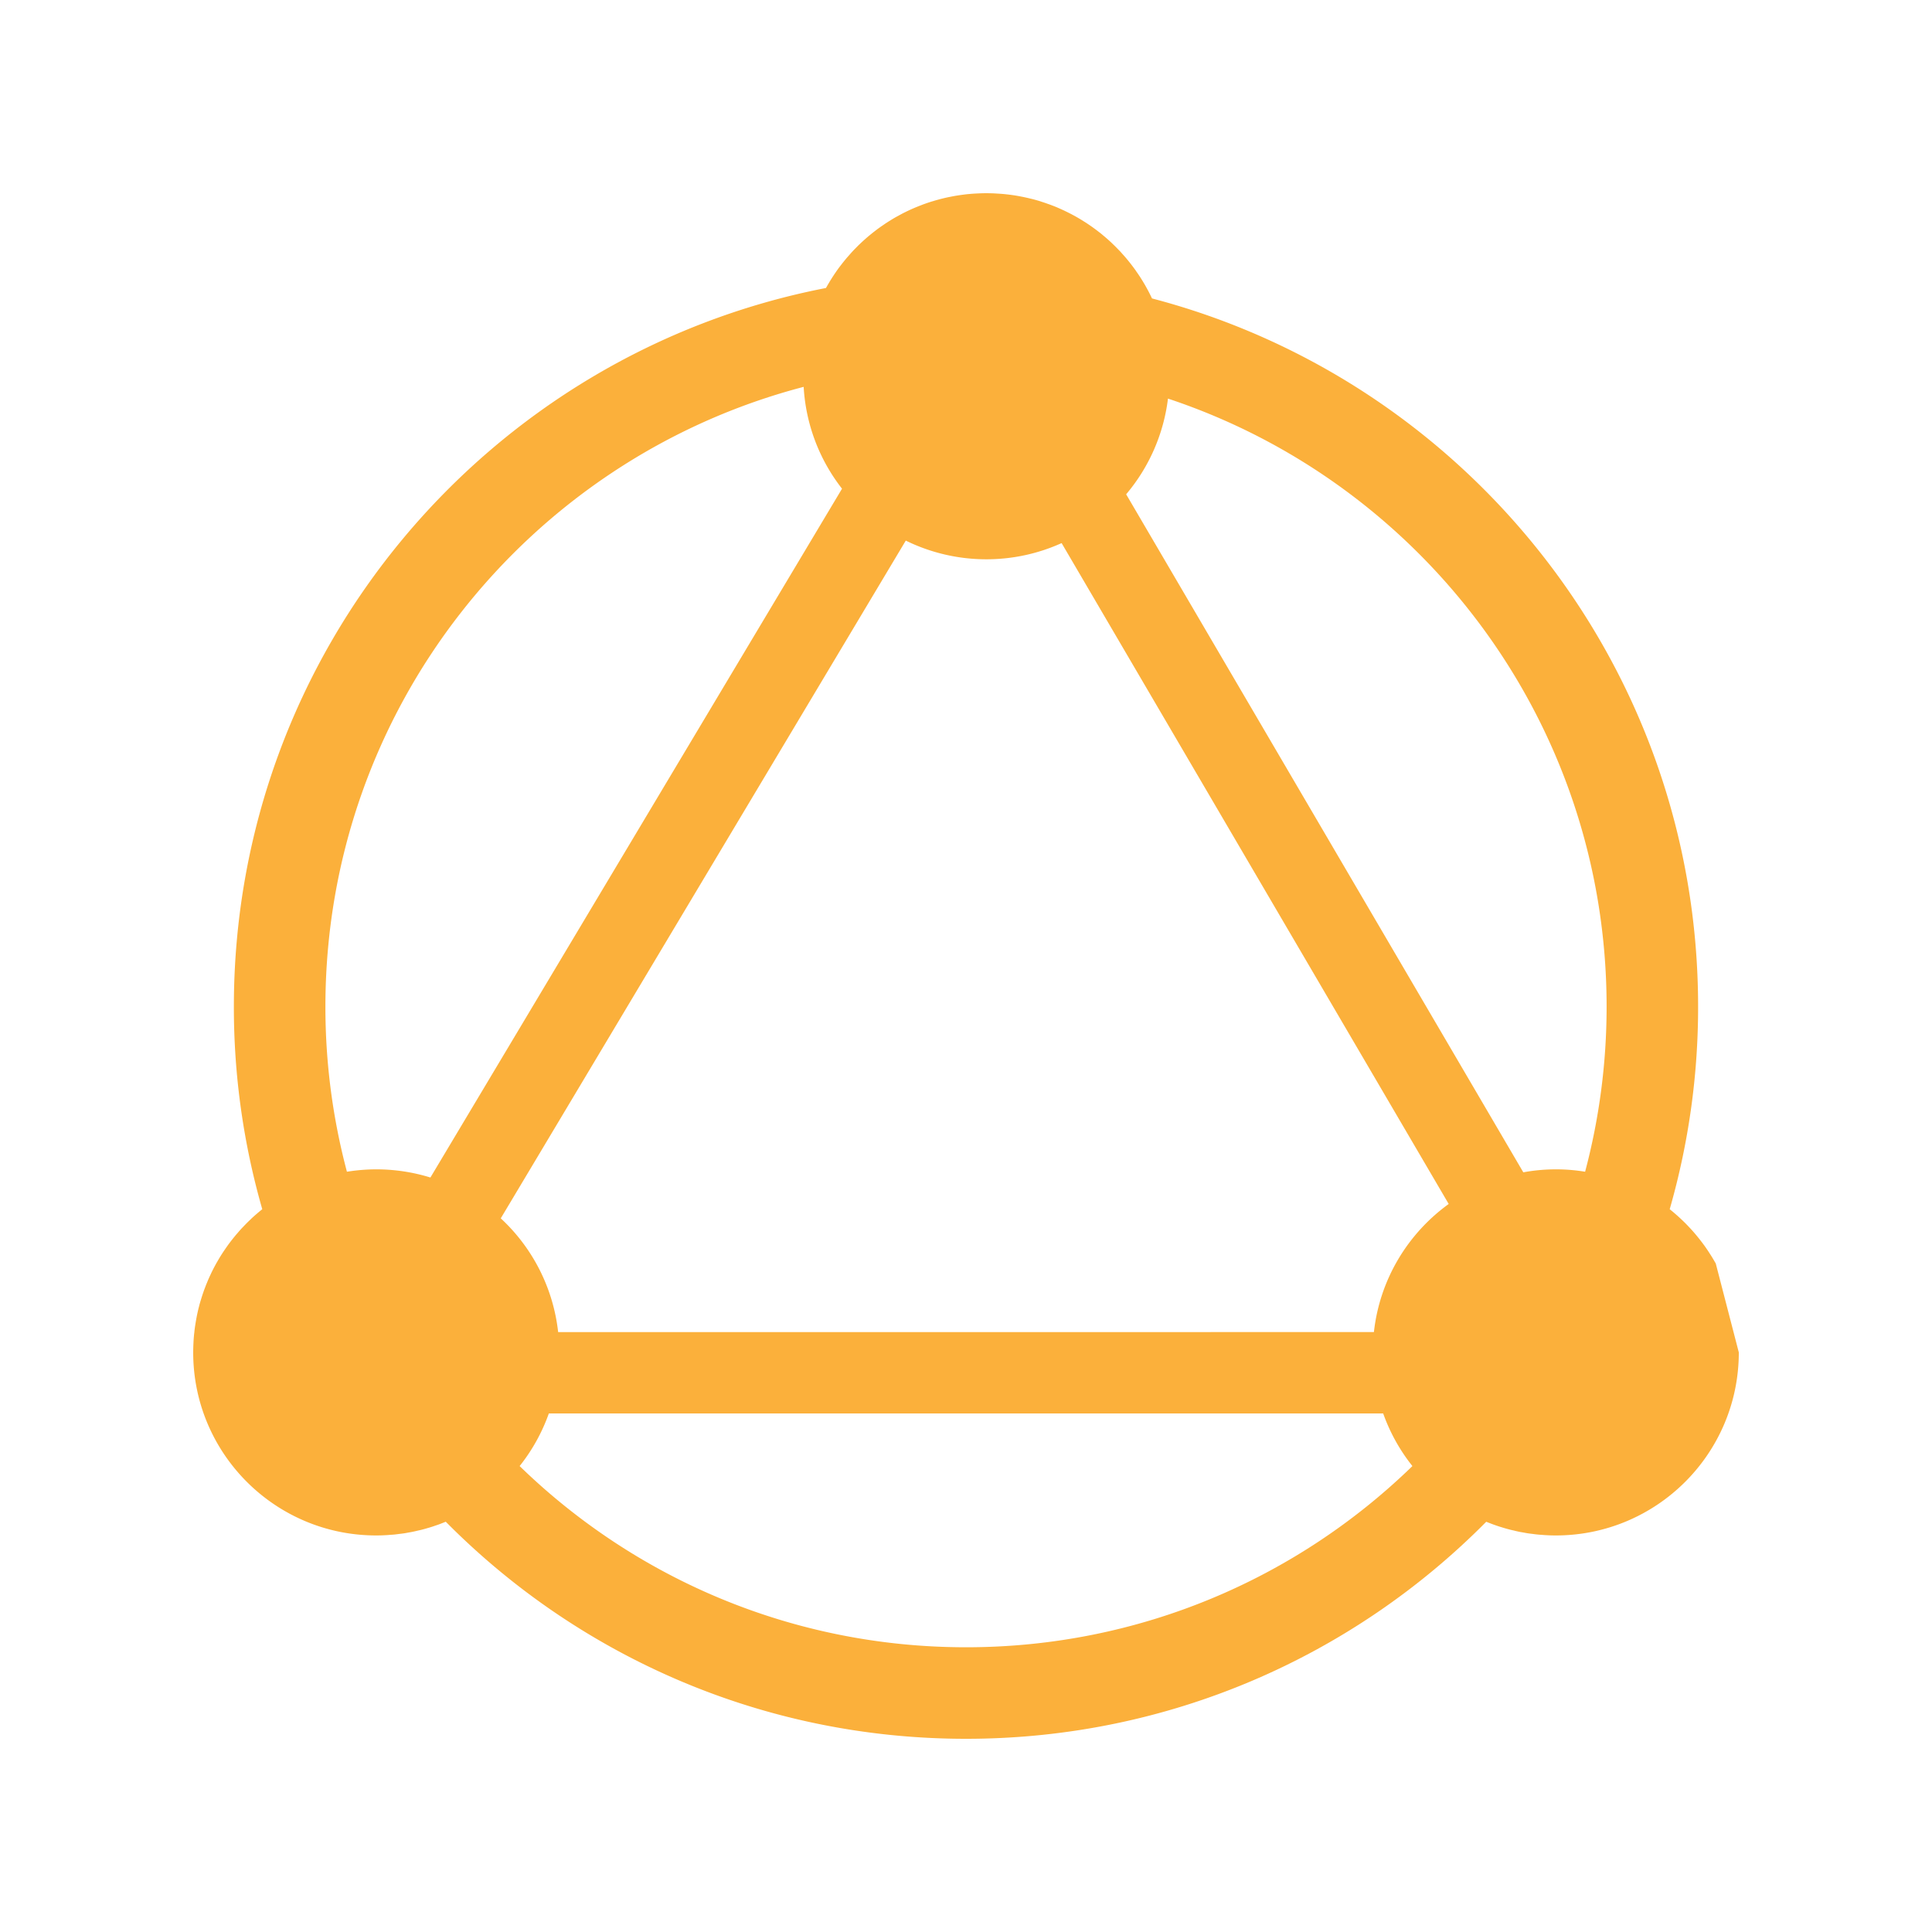 <?xml version="1.0" standalone="no"?><!DOCTYPE svg PUBLIC "-//W3C//DTD SVG 1.1//EN" "http://www.w3.org/Graphics/SVG/1.1/DTD/svg11.dtd"><svg t="1525500335121" class="icon" style="" viewBox="0 0 1024 1024" version="1.1" xmlns="http://www.w3.org/2000/svg" p-id="5883" xmlns:xlink="http://www.w3.org/1999/xlink" width="200" height="200"><defs><style type="text/css"></style></defs><path d="M909.379 669.65c-0.379-0.65-0.778-1.321-1.162-2.002a131.272 131.272 0 0 0-1.439-2.36c-0.312-0.461-0.599-0.932-0.911-1.398-0.614-0.978-1.29-1.93-1.94-2.888-0.261-0.379-0.532-0.748-0.783-1.091a113.377 113.377 0 0 0-4.649-5.908c-0.113-0.138-0.261-0.292-0.384-0.451a78.336 78.336 0 0 0-3.092-3.4c-0.123-0.148-0.276-0.292-0.399-0.44a100.884 100.884 0 0 0-9.641-8.801 388.424 388.424 0 0 0 15.053-107.341c0-180.239-122.89-331.766-289.449-375.393-0.374-0.819-0.799-1.633-1.198-2.452-0.2-0.358-0.358-0.732-0.558-1.091a101.038 101.038 0 0 0-1.29-2.381c-0.123-0.236-0.276-0.492-0.399-0.727-0.876-1.541-1.787-3.021-2.724-4.5a17.48 17.48 0 0 0-0.584-0.881 52.316 52.316 0 0 0-1.49-2.166 13.082 13.082 0 0 0-0.727-1.07 103.014 103.014 0 0 0-5.202-6.62c-0.328-0.369-0.64-0.742-0.983-1.106-0.527-0.609-1.075-1.198-1.597-1.802l-1.126-1.147a79.539 79.539 0 0 0-2.785-2.79c-0.456-0.435-0.87-0.865-1.326-1.275a94.131 94.131 0 0 0-1.654-1.485l-1.418-1.224c-0.543-0.445-1.091-0.916-1.633-1.372-0.635-0.527-1.306-1.029-1.966-1.536-0.742-0.589-1.505-1.137-2.268-1.7-0.635-0.461-1.27-0.916-1.91-1.347-0.527-0.374-1.055-0.717-1.587-1.07-0.65-0.445-1.341-0.87-2.002-1.28-0.492-0.317-0.973-0.609-1.469-0.916a97.085 97.085 0 0 0-3.272-1.884c-0.461-0.246-0.932-0.481-1.367-0.737-0.799-0.41-1.587-0.819-2.386-1.208-0.486-0.236-0.978-0.471-1.485-0.727-0.952-0.445-1.946-0.891-2.929-1.321l-0.932-0.42c-1.213-0.512-2.452-0.973-3.671-1.444l-1.347-0.466a66.918 66.918 0 0 0-2.857-0.973 116.828 116.828 0 0 1-1.234-0.42c-1.331-0.41-2.657-0.773-3.999-1.126-0.271-0.056-0.548-0.133-0.855-0.189a78.828 78.828 0 0 0-4.695-1.055 103.014 103.014 0 0 0-3.43-0.63c-0.292-0.046-0.584-0.102-0.891-0.138a100.419 100.419 0 0 0-4.296-0.543c-0.364-0.046-0.748-0.082-1.106-0.118-1.152-0.102-2.278-0.174-3.42-0.236-0.42-0.036-0.84-0.056-1.26-0.082a87.46 87.46 0 0 0-8.919 0 90.563 90.563 0 0 0-5.1 0.353c-0.143 0.015-0.323 0.015-0.476 0.036-1.449 0.164-2.872 0.353-4.291 0.553l-1.126 0.174c-1.183 0.189-2.381 0.41-3.528 0.645a68.895 68.895 0 0 0-4.869 1.091c-0.384 0.082-0.748 0.189-1.126 0.292-1.07 0.292-2.145 0.579-3.185 0.916l-1.019 0.292c-1.306 0.41-2.58 0.845-3.855 1.306-0.364 0.118-0.712 0.271-1.085 0.41-0.963 0.374-1.946 0.748-2.913 1.152-0.384 0.154-0.799 0.312-1.162 0.481-1.219 0.512-2.401 1.055-3.599 1.628-0.364 0.154-0.707 0.343-1.091 0.527-0.876 0.425-1.746 0.87-2.601 1.347a38.287 38.287 0 0 0-1.29 0.701c-1.142 0.599-2.237 1.229-3.323 1.894-0.348 0.215-0.691 0.456-1.06 0.66-0.799 0.481-1.562 0.998-2.36 1.5l-1.347 0.937c-0.855 0.563-1.654 1.137-2.452 1.715-0.548 0.389-1.075 0.819-1.597 1.208-0.712 0.548-1.418 1.091-2.13 1.684-0.471 0.364-0.911 0.737-1.382 1.126-0.62 0.527-1.254 1.07-1.853 1.618-0.599 0.527-1.234 1.091-1.833 1.654-0.62 0.594-1.275 1.198-1.894 1.802-0.451 0.471-0.906 0.916-1.362 1.393a60.375 60.375 0 0 0-3.2 3.456c-0.599 0.666-1.198 1.336-1.777 2.028-0.44 0.527-0.876 1.07-1.311 1.597-0.399 0.512-0.819 1.009-1.198 1.536-0.42 0.527-0.835 1.08-1.254 1.618-0.655 0.901-1.311 1.818-1.93 2.734-0.42 0.589-0.783 1.172-1.167 1.756-0.364 0.527-0.686 1.055-1.019 1.582-0.384 0.609-0.763 1.208-1.106 1.818-0.584 0.957-1.132 1.91-1.679 2.883v0.015C258.985 187.279 123.955 344.622 123.955 533.565a387.876 387.876 0 0 0 15.053 107.341c-2.074 1.669-4.091 3.4-6.036 5.222-0.02 0.031-0.056 0.092-0.092 0.128-1.219 1.121-2.36 2.268-3.492 3.451l-0.42 0.44a62.771 62.771 0 0 0-3.072 3.41c-0.148 0.148-0.256 0.302-0.399 0.44-1.618 1.91-3.185 3.891-4.659 5.908a191.442 191.442 0 0 0-2.744 3.978c-0.292 0.471-0.599 0.932-0.891 1.398-0.492 0.778-0.983 1.582-1.434 2.36-0.399 0.681-0.763 1.352-1.167 2.002-0.292 0.568-0.599 1.111-0.891 1.659-0.512 0.942-0.983 1.889-1.454 2.842-0.256 0.502-0.456 0.998-0.707 1.5-0.42 0.881-0.799 1.731-1.198 2.642-0.22 0.512-0.435 1.06-0.655 1.597-0.399 0.911-0.748 1.838-1.091 2.76-0.164 0.399-0.307 0.778-0.451 1.172-0.399 1.178-0.819 2.34-1.183 3.528-0.128 0.379-0.236 0.758-0.364 1.162-0.364 1.198-0.748 2.442-1.055 3.671-0.077 0.328-0.148 0.65-0.256 0.968a133.53 133.53 0 0 0-0.891 3.958c-0.036 0.138-0.051 0.292-0.092 0.44a138.266 138.266 0 0 0-0.819 4.741c-0.22 1.382-0.399 2.76-0.527 4.178-0.056 0.261-0.072 0.548-0.108 0.84-0.128 1.418-0.256 2.821-0.307 4.25A112.056 112.056 0 0 0 102.4 716.8c0 53.581 43.433 97.019 97.014 97.019 1.654 0 3.292-0.041 4.925-0.148 0.655 0 1.326-0.092 1.981-0.128 0.963-0.092 1.91-0.118 2.857-0.22 0.855-0.092 1.71-0.21 2.58-0.328 0.727-0.082 1.454-0.159 2.181-0.271 0.983-0.138 1.925-0.328 2.888-0.502 0.599-0.108 1.198-0.2 1.782-0.328 1.055-0.2 2.074-0.461 3.128-0.701 0.492-0.102 0.983-0.21 1.49-0.338 1.075-0.271 2.145-0.558 3.236-0.891 0.399-0.128 0.84-0.22 1.275-0.369 1.091-0.317 2.202-0.701 3.292-1.08 0.348-0.118 0.748-0.241 1.111-0.369 1.106-0.399 2.202-0.829 3.272-1.27 0.312-0.108 0.563-0.2 0.855-0.328C306.591 877.599 404.152 921.6 512.005 921.6c107.848 0 205.409-44.001 275.732-115.031 0.276 0.128 0.563 0.2 0.84 0.328 1.091 0.42 2.181 0.85 3.277 1.249 0.379 0.128 0.758 0.251 1.126 0.399 1.111 0.369 2.202 0.732 3.308 1.05 0.415 0.148 0.835 0.241 1.27 0.389 1.075 0.312 2.145 0.599 3.22 0.87 0.512 0.128 0.998 0.241 1.51 0.338 1.014 0.261 2.048 0.502 3.087 0.722 0.584 0.118 1.198 0.2 1.802 0.312 0.963 0.169 1.915 0.358 2.893 0.502 0.707 0.108 1.454 0.189 2.202 0.271 0.855 0.128 1.69 0.241 2.545 0.317 0.947 0.108 1.925 0.159 2.857 0.23 0.655 0.041 1.331 0.128 2.002 0.128 1.633 0.108 3.272 0.148 4.905 0.148 53.586 0 97.019-43.438 97.019-97.019l-12.221-47.155z m-681.252-45.542a97.162 97.162 0 0 0-28.708-4.332c-5.289 0-10.47 0.461-15.544 1.26a339.917 339.917 0 0 1-11.402-87.47c0-157.804 107.633-290.417 253.486-328.525a96.492 96.492 0 0 0 20.332 53.98l-218.163 365.087z m283.884 248.98c-91.996 0-175.452-36.598-236.595-96.041a96.717 96.717 0 0 0 15.478-27.889h442.22a96.614 96.614 0 0 0 15.493 27.889c-61.143 59.443-144.594 96.041-236.595 96.041z m216.197-167.06H295.828a96.625 96.625 0 0 0-30.413-60.278l214.671-359.224a96.758 96.758 0 0 0 42.685 9.907c14.239 0 27.73-3.082 39.91-8.581l205.158 350.28c-21.637 15.647-36.567 39.977-39.634 67.896z m111.939-84.987a95.375 95.375 0 0 0-32.763 0.312l-210.499-359.368a96.681 96.681 0 0 0 22.164-50.719c135.066 44.846 232.484 172.196 232.484 322.304a341.146 341.146 0 0 1-11.387 87.47z" fill="#fbb03b" p-id="5884"></path></svg>